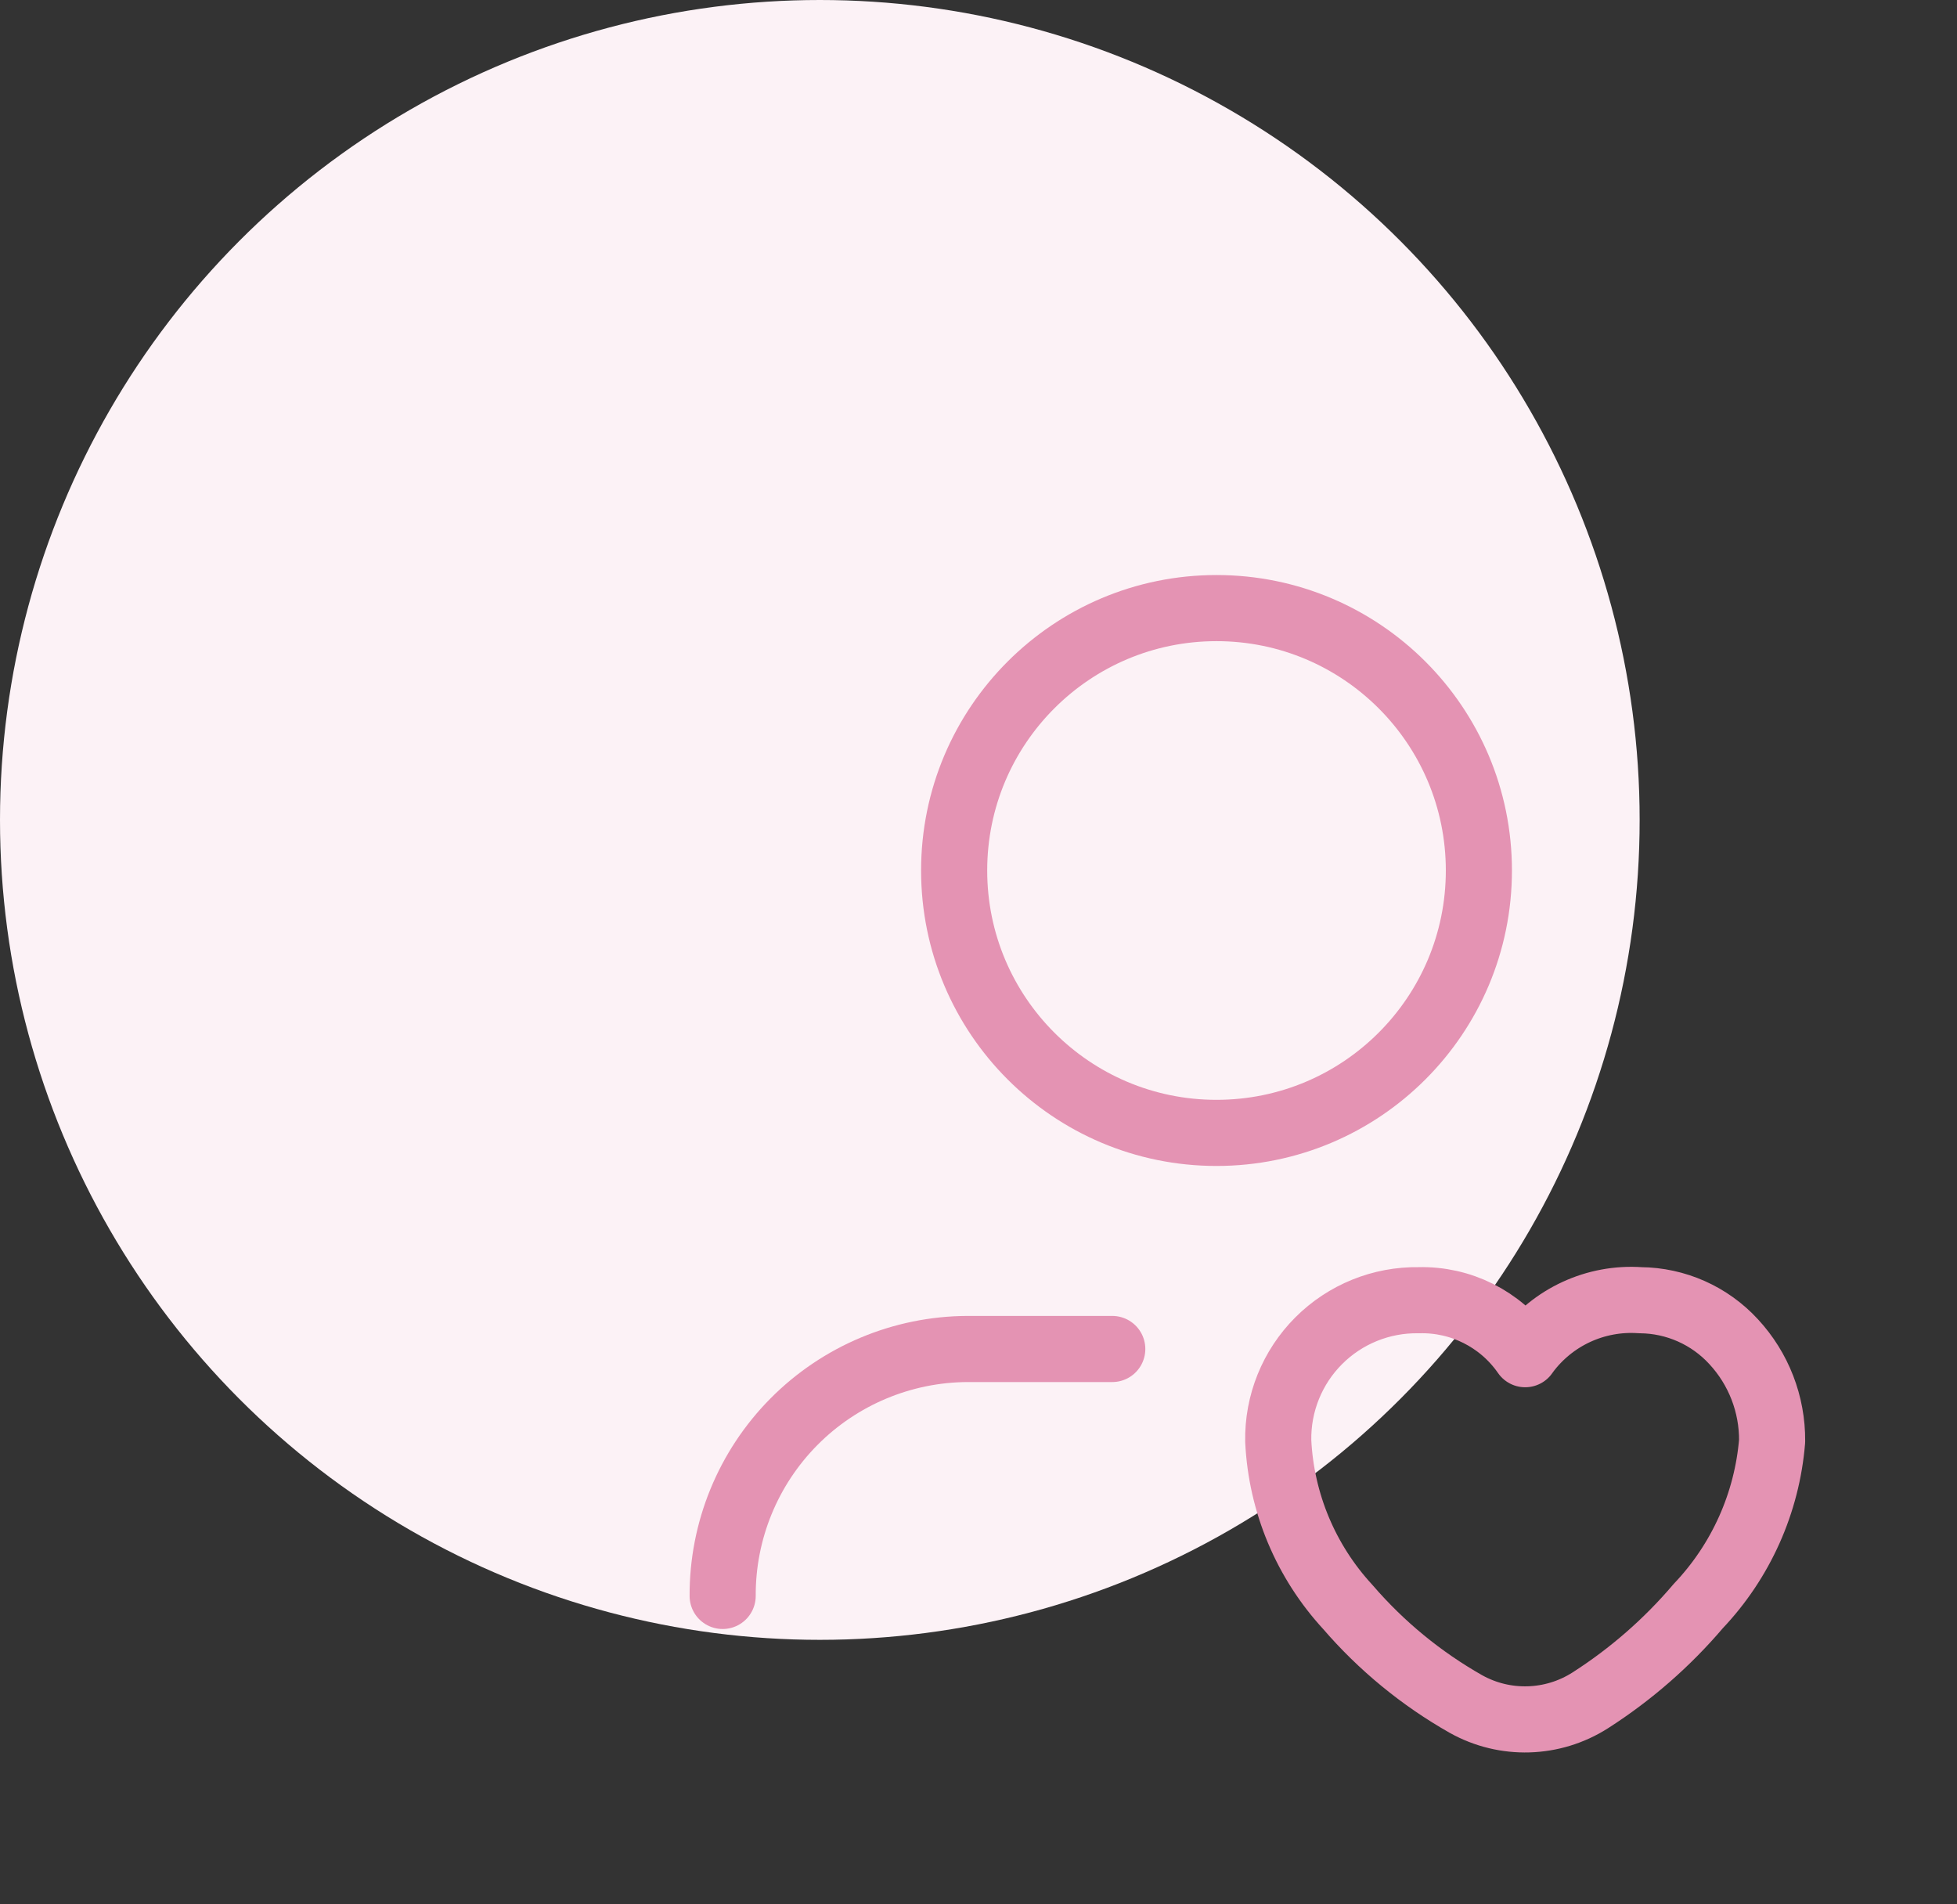 <svg width="74" height="72" viewBox="0 0 74 72" fill="none" xmlns="http://www.w3.org/2000/svg">
<rect x="0" y="0" width="74" height="72" fill="#333333" stroke="none"/>
<circle cx="31" cy="31" r="31" fill="#FCF2F6"/>
<path d="M27.326 60.34C27.315 57.874 28.285 55.505 30.021 53.754C31.758 52.003 34.119 51.013 36.585 51.003C36.611 51.003 36.637 51.003 36.663 51.003H42.058" stroke="#E493B3" stroke-width="2.5" stroke-linecap="round" stroke-linejoin="round"/>
<path fill-rule="evenodd" clip-rule="evenodd" d="M48.334 54.482C48.447 56.818 49.379 59.039 50.965 60.758C52.232 62.229 53.744 63.471 55.434 64.428C56.906 65.249 58.709 65.195 60.13 64.289C61.661 63.31 63.039 62.108 64.216 60.723C65.832 59.022 66.817 56.82 67.009 54.482C67.02 53.091 66.5 51.748 65.555 50.728C64.646 49.738 63.368 49.17 62.025 49.159C60.338 49.041 58.708 49.793 57.704 51.153L57.672 51.2L57.639 51.153C56.725 49.866 55.231 49.119 53.653 49.159C52.234 49.135 50.867 49.688 49.864 50.692C48.861 51.695 48.309 53.063 48.334 54.482Z" stroke="#E493B3" stroke-width="2.5" stroke-linecap="round" stroke-linejoin="round"/>
<circle cx="46" cy="32.912" r="9.921" stroke="#E493B3" stroke-width="2.5" stroke-linecap="round" stroke-linejoin="round"/>
</svg>
